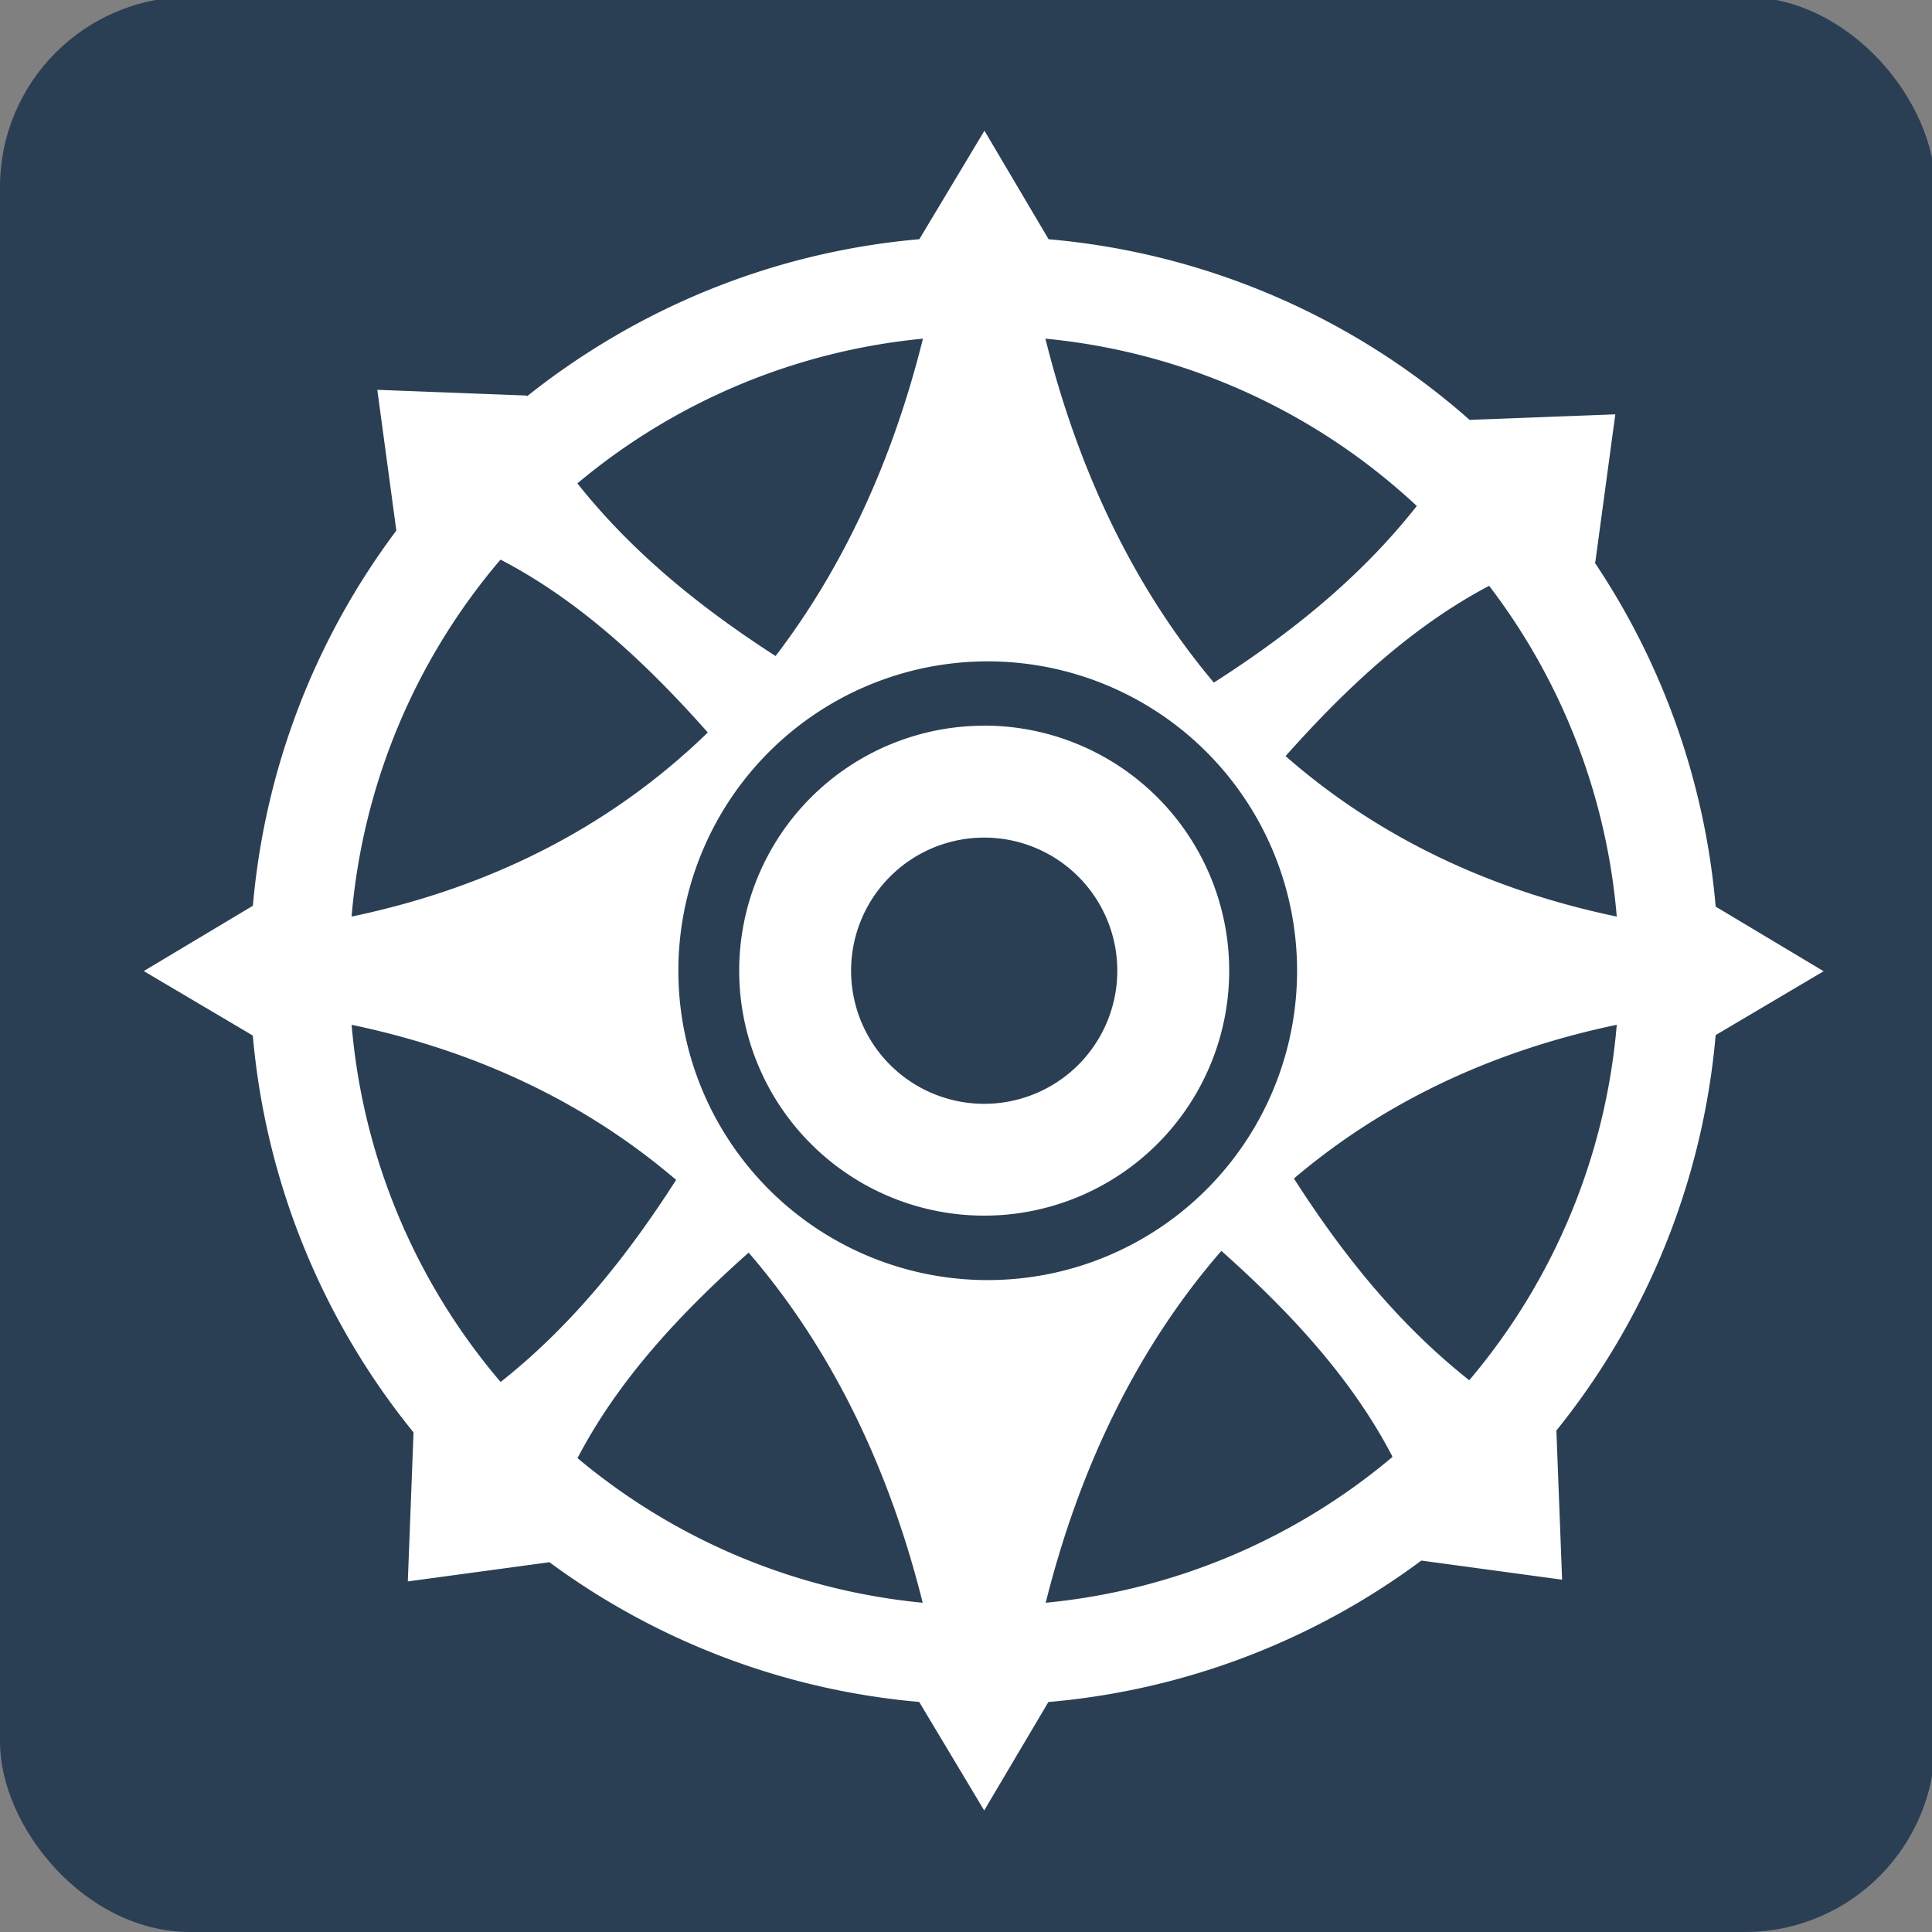 <?xml version="1.0" encoding="UTF-8" standalone="no"?>
<svg
   xmlns:dc="http://purl.org/dc/elements/1.1/"
   xmlns:cc="http://creativecommons.org/ns#"
   xmlns:rdf="http://www.w3.org/1999/02/22-rdf-syntax-ns#"
   xmlns:svg="http://www.w3.org/2000/svg"
   xmlns="http://www.w3.org/2000/svg"
   height="48"
   width="48"
   id="svg4"
   version="1.1"
   viewBox="0 0 48 48">
  <rect x="0" y="0" width="48" height="48" fill="#808080" stroke="none"/>
  <defs
     id="defs8" />
  <rect
     rx="4.724"
     y="-0.077"
     x="0"
     height="48.077"
     width="48.077"
     id="rect3862"
     style="display:inline;fill:#2a3f54;fill-opacity:1;stroke:none;stroke-width:1" />
  <path
     id="path2"
     d="m 24.458,3.247 -1.617,2.696 c -3.67,0.322 -7.024,1.733 -9.748,3.903 l -0.011,-0.019 -3.708,-0.142 0.473,3.497 a 18.149,18.149 0 0 0 -3.564,9.321 l -2.711,1.623 2.709,1.602 a 18.16,18.16 0 0 0 3.993,9.86 l -0.142,3.702 3.518,-0.477 a 18.147,18.147 0 0 0 9.187,3.471 l 1.615,2.696 1.595,-2.694 a 18.147,18.147 0 0 0 9.266,-3.514 l 3.497,0.475 -0.142,-3.706 a 18.157,18.157 0 0 0 3.957,-9.824 l 2.683,-1.587 -2.683,-1.606 a 18.14,18.14 0 0 0 -3.009,-8.554 l 0.019,-0.004 0.497,-3.672 -3.62,0.138 A 18.168,18.168 0 0 0 26.052,5.944 Z m -1.528,5.167 c -0.745,3 -1.964,5.664 -3.661,7.885 -1.837,-1.185 -3.536,-2.543 -4.924,-4.289 a 15.697,15.697 0 0 1 8.585,-3.596 z m 3.044,0 a 15.71,15.71 0 0 1 9.226,4.157 c -1.416,1.796 -3.156,3.18 -5.042,4.388 -1.975,-2.346 -3.363,-5.245 -4.185,-8.544 z m -13.543,5.493 0.015,0.002 c 1.927,1.004 3.587,2.538 5.139,4.289 -2.29,2.225 -5.221,3.816 -8.85,4.574 a 15.708,15.708 0 0 1 3.697,-8.865 z m 24.566,0.647 a 15.701,15.701 0 0 1 3.171,8.218 c -3.305,-0.689 -6.037,-2.068 -8.228,-3.987 1.53,-1.723 3.167,-3.233 5.057,-4.231 z m -12.545,1.878 a 7.686,7.686 0 1 1 0,15.371 7.686,7.686 0 0 1 0,-15.371 z m -15.716,9.029 c 3.223,0.674 5.901,2.005 8.062,3.853 -1.202,1.876 -2.579,3.611 -4.36,5.021 a 15.708,15.708 0 0 1 -3.702,-8.874 z m 31.432,0 a 15.707,15.707 0 0 1 -3.665,8.831 c -1.779,-1.409 -3.156,-3.141 -4.356,-5.012 2.156,-1.831 4.82,-3.149 8.021,-3.82 z m -9.824,5.617 c 1.733,1.541 3.249,3.188 4.244,5.098 l 0.004,0.024 a 15.699,15.699 0 0 1 -8.612,3.62 c 0.848,-3.391 2.295,-6.361 4.364,-8.742 z m -11.744,0.043 c 2.048,2.374 3.484,5.329 4.324,8.699 a 15.695,15.695 0 0 1 -8.572,-3.59 v -0.01 c 0.997,-1.912 2.515,-3.559 4.248,-5.099 z m 5.852,-13.091 a 6.087,6.087 0 0 0 -6.087,6.085 6.087,6.087 0 0 0 6.087,6.087 6.087,6.087 0 0 0 6.087,-6.087 6.087,6.087 0 0 0 -6.087,-6.087 z m 0,2.78 a 3.307,3.307 0 0 1 3.307,3.307 3.307,3.307 0 0 1 -3.307,3.307 3.307,3.307 0 0 1 -3.307,-3.307 3.307,3.307 0 0 1 3.307,-3.307 z"
     stroke-miterlimit="4"
     style="fill:#ffffff;fill-opacity:1;stroke:#000000;stroke-width:0;stroke-linecap:butt;stroke-linejoin:miter;stroke-miterlimit:4;stroke-opacity:1" />
</svg>
